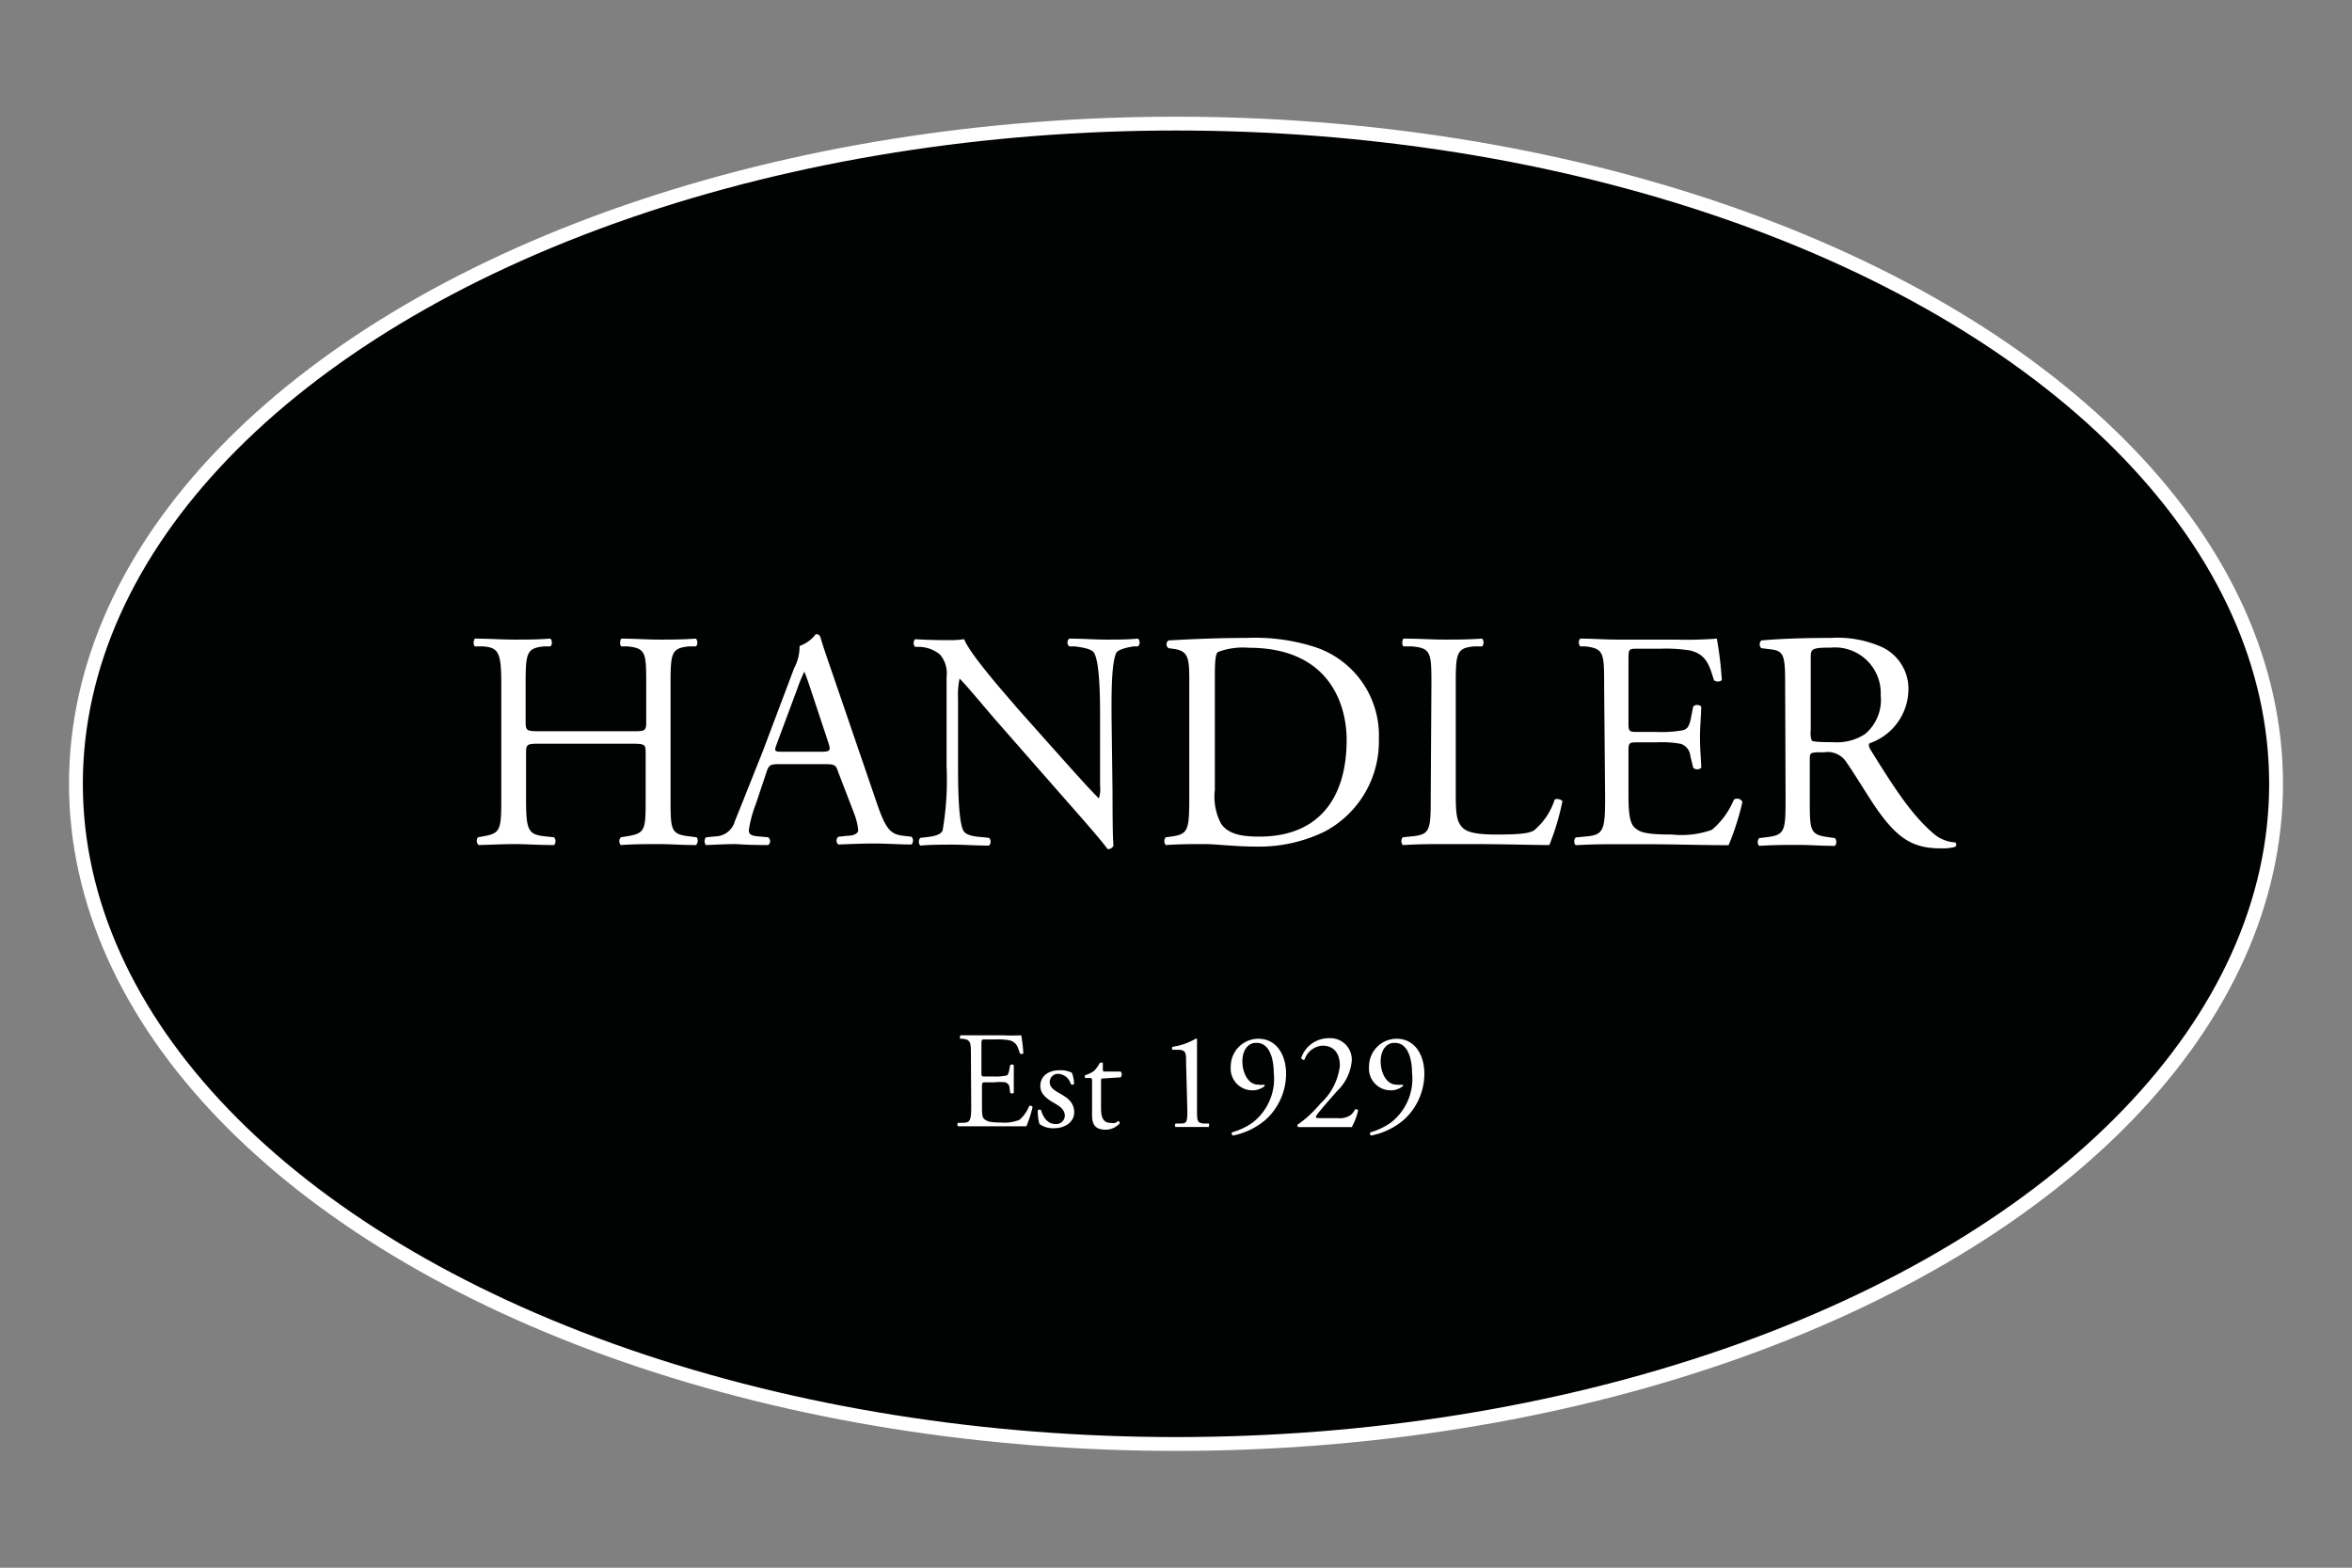 <svg id="Layer_1" data-name="Layer 1" xmlns="http://www.w3.org/2000/svg" viewBox="0 0 170.08 113.39"><rect x="0" y="0" width="170.08" height="113.39" fill="#808080" stroke="none"/><defs><style>.cls-1{fill:#fff;}.cls-2{fill:#010202;stroke:#fff;stroke-miterlimit:10;}.cls-3{isolation:isolate;}.cls-4{fill:none;}</style></defs><title>LOGO handler</title><path class="cls-1" d="M46.38,80.69c0-1,0-1.19-.61-1.26l-.16,0c-.06,0,0-.22,0-.25.43,0,.77,0,1.18,0h1.87a13.42,13.42,0,0,0,1.35,0,11.24,11.24,0,0,1,.16,1.33.2.2,0,0,1-.25,0c-.15-.47-.24-.82-.76-1a4.72,4.72,0,0,0-1-.06H47.5c-.3,0-.3,0-.3.4v2c0,.28,0,.28.33.28h.58a3.71,3.71,0,0,0,.85-.06c.12,0,.18-.1.23-.35l.08-.41a.2.2,0,0,1,.26,0c0,.24,0,.63,0,1s0,.74,0,1a.2.2,0,0,1-.26,0L49.18,83c0-.18-.1-.33-.3-.38a3.34,3.34,0,0,0-.77,0h-.58c-.3,0-.33,0-.33.27v1.41c0,.53,0,.87.19,1s.33.23,1.2.23a2.93,2.93,0,0,0,1.28-.15,2.51,2.51,0,0,0,.71-1,.18.18,0,0,1,.25.07,8.71,8.71,0,0,1-.45,1.39l-2.67,0h-.9l-1.36,0a.19.19,0,0,1,0-.25l.33,0c.57-.05.62-.2.62-1.25Z"/><path class="cls-1" d="M53.67,81.89a2.13,2.13,0,0,1,.17.81.17.17,0,0,1-.24,0,1,1,0,0,0-.88-.73.59.59,0,0,0-.64.61c0,.41.42.63.77.83.53.3,1,.64,1,1.35s-.7,1.14-1.44,1.14a1.66,1.66,0,0,1-1.07-.3,3,3,0,0,1-.12-1,.17.17,0,0,1,.23,0c.17.55.49,1,1.06,1A.62.62,0,0,0,53.2,85c0-.46-.4-.71-.77-.92-.58-.33-1-.68-1-1.23,0-.73.6-1.14,1.36-1.14A1.69,1.69,0,0,1,53.67,81.89Z"/><path class="cls-1" d="M56,82.27c-.17,0-.18,0-.18.24v1.87c0,.58.07,1.11.73,1.11a.76.76,0,0,0,.27,0c.09,0,.22-.14.25-.14s.12.11.09.17a1.34,1.34,0,0,1-1,.46c-.86,0-1-.48-1-1.08V82.56c0-.27,0-.29-.21-.29h-.28a.17.17,0,0,1,0-.21,2,2,0,0,0,.64-.31,2.48,2.48,0,0,0,.42-.59s.17,0,.21,0v.45c0,.18,0,.19.18.19h1.11a.31.31,0,0,1,0,.42Z"/><path class="cls-1" d="M61.94,81.17c0-.68,0-.9-.48-.94l-.48,0A.13.13,0,0,1,61,80a4.61,4.61,0,0,0,1.65-.58.09.09,0,0,1,.09,0c0,.18,0,.68,0,1.25v3.88c0,.77,0,.94.43,1l.42,0c.06.06,0,.22,0,.25l-1.19,0c-.36,0-.81,0-1.2,0-.07,0-.08-.19,0-.25l.41,0c.42,0,.43-.2.43-1Z"/><path class="cls-1" d="M66,81.07c0,.78.39,1.68,1.15,1.68a1.42,1.42,0,0,0,.43,0,.11.11,0,0,1,0,.12,1.4,1.4,0,0,1-.9.29,1.57,1.57,0,0,1-1.52-1.69,2,2,0,0,1,2.05-2c1.25,0,2,1.08,2,2.55a4.53,4.53,0,0,1-1.46,3.3,5.16,5.16,0,0,1-2.38,1.15.17.17,0,0,1-.06-.23,4.85,4.85,0,0,0,1.48-.7,4,4,0,0,0,1.53-3.6c0-.91-.26-2.17-1.22-2.17C66.49,79.69,66,80.18,66,81.07Z"/><path class="cls-1" d="M72.9,85.17a1.09,1.09,0,0,0,1.25-.63.2.2,0,0,1,.22.06,4.46,4.46,0,0,1-.46,1.22c-.4,0-.82,0-1.28,0H71.18c-.56,0-.89,0-1.11,0a.14.14,0,0,1-.07-.13s0-.07.11-.11a8.25,8.25,0,0,0,1.53-1.44,4.4,4.4,0,0,0,1.43-2.75c0-.91-.44-1.46-1.25-1.46a1.46,1.46,0,0,0-1.3,1,.16.16,0,0,1-.24-.13,2.1,2.1,0,0,1,2-1.41A1.55,1.55,0,0,1,73.93,81a3.48,3.48,0,0,1-1.06,2.2l-.61.7c-.82.94-.91,1.1-.91,1.16s.05.09.31.09Z"/><path class="cls-1" d="M76,81.07c0,.78.39,1.68,1.15,1.68a1.5,1.5,0,0,0,.44,0,.09.09,0,0,1,0,.12,1.38,1.38,0,0,1-.9.29,1.57,1.57,0,0,1-1.52-1.69,2,2,0,0,1,2.05-2c1.25,0,2,1.08,2,2.55a4.51,4.51,0,0,1-1.47,3.3,5.16,5.16,0,0,1-2.38,1.15.17.17,0,0,1-.06-.23,4.85,4.85,0,0,0,1.48-.7,4,4,0,0,0,1.54-3.6c0-.91-.26-2.17-1.23-2.17C76.49,79.69,76,80.18,76,81.07Z"/><ellipse id="Ellipse_26" data-name="Ellipse 26" class="cls-2" cx="85.04" cy="56.69" rx="79.55" ry="47.75"/><g id="HANDLER" class="cls-3"><g class="cls-3"><path class="cls-1" d="M39.17,53.79c-1.08,0-1.13,0-1.13.72v3.17c0,2.36.12,2.68,1.38,2.81l.65.07a.44.44,0,0,1,0,.56c-1.21,0-2-.07-2.85-.07s-1.74.05-2.61.07a.43.43,0,0,1-.05-.56l.38-.07c1.26-.22,1.31-.45,1.31-2.81v-8.1c0-2.36-.16-2.74-1.33-2.83l-.58,0c-.14-.09-.09-.49,0-.56,1.1,0,1.87.07,2.84.07s1.64,0,2.61-.07c.13.07.18.47,0,.56l-.43,0c-1.3.13-1.35.47-1.35,2.83v2.59c0,.7.05.72,1.13.72H45.6c1.08,0,1.13,0,1.13-.72V49.58c0-2.36,0-2.7-1.38-2.83l-.42,0c-.14-.09-.09-.49,0-.56,1,0,1.8.07,2.72.07s1.64,0,2.66-.07c.13.07.18.47,0,.56l-.47,0c-1.31.13-1.35.47-1.35,2.83v8.1c0,2.36,0,2.65,1.35,2.81l.54.07a.44.44,0,0,1-.05.56c-1.08,0-1.84-.07-2.72-.07s-1.73,0-2.72.07a.43.43,0,0,1,0-.56l.42-.07c1.38-.22,1.38-.45,1.38-2.81V54.51c0-.68,0-.72-1.13-.72Z"/><path class="cls-1" d="M60.61,55.83c-.16-.49-.25-.56-.92-.56h-3.4c-.56,0-.7.07-.85.54l-.79,2.36a8.67,8.67,0,0,0-.5,1.87c0,.27.12.41.66.45l.74.07a.35.35,0,0,1,0,.56c-.58,0-1.28,0-2.34-.07-.74,0-1.55.05-2.16.07a.44.44,0,0,1,0-.56l.74-.07a1.48,1.48,0,0,0,1.35-1.1c.41-1,1-2.5,2-5l2.29-6.07a3.3,3.3,0,0,0,.39-1.6,2.5,2.5,0,0,0,1.17-.85.3.3,0,0,1,.33.2c.3,1,.66,2,1,3l3.08,9c.66,1.93,1,2.27,1.92,2.38l.6.07a.43.43,0,0,1,0,.56c-.92,0-1.71-.07-2.72-.07s-1.93.05-2.58.07a.37.37,0,0,1,0-.56l.65-.07c.48,0,.79-.18.79-.4a4.59,4.59,0,0,0-.29-1.2Zm-4.45-2c-.19.52-.16.54.47.54h2.76c.66,0,.7-.09.5-.69L58.67,50c-.18-.54-.38-1.15-.51-1.42h0a13,13,0,0,0-.54,1.33Z"/><path class="cls-1" d="M80.45,57.23c0,.67,0,3.35.07,3.93a.41.41,0,0,1-.43.25c-.27-.38-.92-1.17-2.88-3.39L72,52.08c-.61-.7-2.13-2.54-2.61-3h0a5.75,5.75,0,0,0-.11,1.46v4.91c0,1.05,0,4,.4,4.65.14.25.59.39,1.15.43l.69.07a.4.4,0,0,1,0,.56c-1,0-1.8-.07-2.63-.07s-1.55,0-2.34.07a.42.42,0,0,1,0-.56l.61-.07c.52-.07.88-.2,1-.45a21.36,21.36,0,0,0,.29-4.63v-6.5a2.06,2.06,0,0,0-.49-1.62,2.45,2.45,0,0,0-1.4-.54l-.38,0a.4.4,0,0,1,0-.56c.94.07,2.13.07,2.54.07a6.5,6.5,0,0,0,1-.07c.45,1.15,3.11,4.12,3.85,5l2.18,2.45c1.55,1.73,2.66,3,3.71,4.07h0a2.24,2.24,0,0,0,.09-.94V51.85c0-1.05,0-4-.45-4.65-.14-.2-.5-.34-1.4-.45l-.38,0a.37.37,0,0,1,0-.56c1,0,1.79.07,2.65.07s1.55,0,2.32-.07a.39.39,0,0,1,0,.56l-.31,0c-.72.11-1.17.29-1.26.47-.39.81-.34,3.6-.34,4.63Z"/><path class="cls-1" d="M86,49.13c0-1.57-.11-2-1-2.18l-.5-.07a.34.34,0,0,1,0-.56c1.92-.11,3.74-.18,5.65-.18a14.09,14.09,0,0,1,5,.68,6.73,6.73,0,0,1,4.56,6.63,7.37,7.37,0,0,1-3.93,6.7,10.84,10.84,0,0,1-5,1.08c-1.44,0-2.88-.18-3.67-.18-.94,0-1.75,0-2.81.07a.43.43,0,0,1,0-.56l.51-.07C85.92,60.31,86,60,86,57.68Zm1.85,8a4.18,4.18,0,0,0,.45,2.45c.49.7,1.35.93,2.76.93,4.37,0,6.32-2.86,6.32-7,0-2.48-1.19-6.66-7.08-6.66a5.14,5.14,0,0,0-2.23.31c-.18.14-.22.7-.22,1.71Z"/><path class="cls-1" d="M103.51,49.58c0-2.36,0-2.72-1.46-2.83l-.56,0c-.14-.09-.09-.49,0-.56,1.26,0,2,.07,2.93.07s1.64,0,2.76-.07a.44.44,0,0,1,0,.56l-.54,0c-1.33.11-1.37.47-1.37,2.83v7.83c0,1.42.06,2,.47,2.43.25.25.67.52,2.45.52s2.39-.09,2.74-.3a4.81,4.81,0,0,0,1.49-2.22c.13-.12.56,0,.56.13a18.41,18.41,0,0,1-.94,3.15c-1.15,0-3.29-.07-5.6-.07h-2.07c-.95,0-1.67,0-2.93.07a.43.43,0,0,1,0-.56l.67-.07c1.31-.13,1.35-.45,1.35-2.81Z"/><path class="cls-1" d="M116,49.58c0-2.34,0-2.67-1.37-2.83l-.36,0a.44.44,0,0,1,0-.56c1,0,1.73.07,2.65.07h4.23a29.18,29.18,0,0,0,3-.07,26.26,26.26,0,0,1,.36,3,.45.45,0,0,1-.57,0c-.33-1.06-.54-1.85-1.71-2.14a11,11,0,0,0-2.18-.13h-1.62c-.67,0-.67,0-.67.89v4.5c0,.63.07.63.74.63h1.3a8.5,8.5,0,0,0,1.92-.13c.27-.09.42-.23.54-.79l.18-.92a.43.43,0,0,1,.58,0c0,.54-.09,1.42-.09,2.27s.09,1.67.09,2.16a.43.43,0,0,1-.58,0l-.21-.87a1,1,0,0,0-.69-.86,7.66,7.66,0,0,0-1.74-.11h-1.3c-.67,0-.74,0-.74.61V57.5c0,1.19.07,2,.43,2.34s.74.52,2.72.52a6.55,6.55,0,0,0,2.88-.34,5.68,5.68,0,0,0,1.59-2.18A.42.42,0,0,1,126,58a19.14,19.14,0,0,1-1,3.13c-2,0-4-.07-6-.07h-2c-1,0-1.73,0-3.06.07a.43.43,0,0,1,0-.56l.74-.07c1.28-.11,1.39-.45,1.39-2.81Z"/><path class="cls-1" d="M129.09,49.6c0-2.13-.06-2.51-1-2.63l-.72-.09a.38.38,0,0,1,0-.56c1.26-.11,2.81-.18,5-.18a7.89,7.89,0,0,1,3.76.68A3.33,3.33,0,0,1,138,50a4.15,4.15,0,0,1-2.81,3.76c-.11.14,0,.36.12.54,1.79,2.9,3,4.7,4.52,6a2.62,2.62,0,0,0,1.55.63.2.2,0,0,1,0,.32,3.4,3.4,0,0,1-1,.11c-1.91,0-3.06-.56-4.65-2.83-.59-.84-1.51-2.39-2.21-3.4a1.6,1.6,0,0,0-1.6-.72c-1,0-1.05,0-1.05.49v2.84c0,2.36,0,2.63,1.35,2.81l.47.07a.44.44,0,0,1,0,.56c-1,0-1.77-.07-2.67-.07s-1.76,0-2.81.07a.43.43,0,0,1,0-.56l.56-.07c1.31-.16,1.35-.45,1.35-2.81Zm1.85,3.22a1.68,1.68,0,0,0,.07.74c.06.07.4.12,1.55.12a3.71,3.71,0,0,0,2.31-.59A3.22,3.22,0,0,0,136,50.3a3.31,3.31,0,0,0-3.6-3.46c-1.39,0-1.46.09-1.46.72Z"/></g></g><rect id="Rectangle_245" data-name="Rectangle 245" class="cls-4" x="66.57" y="71.94" width="42.2" height="11.91"/><g id="Est_1929" data-name="Est 1929" class="cls-3"><g class="cls-3"><path class="cls-1" d="M70.21,76.39c0-1,0-1.19-.61-1.26l-.16,0c-.06,0,0-.22,0-.25.43,0,.77,0,1.18,0h1.88a13.42,13.42,0,0,0,1.35,0A11.24,11.24,0,0,1,74,76.19a.2.2,0,0,1-.25,0c-.15-.47-.24-.82-.76-.95a4.77,4.77,0,0,0-1-.06h-.72c-.3,0-.3,0-.3.4v2c0,.28,0,.28.33.28h.58a3.71,3.71,0,0,0,.85-.06c.12,0,.19-.1.24-.35l.08-.41a.2.2,0,0,1,.26,0c0,.24,0,.63,0,1s0,.74,0,1a.2.2,0,0,1-.26,0L73,78.66a.43.43,0,0,0-.31-.38,3.34,3.34,0,0,0-.77,0h-.58c-.3,0-.33,0-.33.27v1.41c0,.53,0,.87.19,1s.33.23,1.21.23A2.93,2.93,0,0,0,73.71,81a2.51,2.51,0,0,0,.71-1,.18.18,0,0,1,.25.07,8.71,8.71,0,0,1-.45,1.39l-2.68,0h-.9l-1.36,0a.19.19,0,0,1,0-.25l.33,0c.57,0,.62-.2.62-1.25Z"/><path class="cls-1" d="M77.51,77.59a2.34,2.34,0,0,1,.16.81.17.17,0,0,1-.24,0,1,1,0,0,0-.88-.73.59.59,0,0,0-.64.61c0,.41.42.63.77.83.53.3,1,.64,1,1.35s-.7,1.14-1.44,1.14a1.66,1.66,0,0,1-1.07-.3,3,3,0,0,1-.12-1,.17.17,0,0,1,.23,0c.17.55.49,1,1.06,1A.62.62,0,0,0,77,80.7c0-.46-.4-.71-.77-.92-.58-.33-1-.68-1-1.23,0-.73.6-1.14,1.36-1.14A1.77,1.77,0,0,1,77.51,77.59Z"/><path class="cls-1" d="M79.8,78c-.17,0-.18,0-.18.24v1.87c0,.58.07,1.11.73,1.11a.76.76,0,0,0,.27,0c.09,0,.22-.14.25-.14s.12.11.1.17a1.38,1.38,0,0,1-1,.46c-.86,0-1-.48-1-1.08V78.26c0-.27,0-.29-.21-.29h-.28a.18.18,0,0,1,0-.21,2,2,0,0,0,.64-.31,2.48,2.48,0,0,0,.42-.59s.17,0,.21,0v.45c0,.18,0,.19.18.19h1.11a.32.32,0,0,1,0,.42Z"/><path class="cls-1" d="M85.77,76.87c0-.68,0-.9-.48-.94l-.48,0a.13.13,0,0,1,0-.22,4.61,4.61,0,0,0,1.65-.58.12.12,0,0,1,.1,0c0,.18,0,.68,0,1.25v3.88c0,.77,0,.94.43,1l.42,0c.06.06,0,.22,0,.25-.39,0-.84,0-1.19,0s-.81,0-1.2,0c-.07,0-.08-.19,0-.25l.41,0c.42,0,.43-.2.43-1Z"/><path class="cls-1" d="M89.84,76.77c0,.78.39,1.68,1.15,1.68a1.5,1.5,0,0,0,.44,0,.09.09,0,0,1,0,.12,1.38,1.38,0,0,1-.9.29A1.57,1.57,0,0,1,89,77.13a2,2,0,0,1,2-2c1.25,0,2,1.08,2,2.55a4.51,4.51,0,0,1-1.47,3.3,5.16,5.16,0,0,1-2.38,1.15.17.17,0,0,1-.06-.23,4.85,4.85,0,0,0,1.48-.7,4,4,0,0,0,1.54-3.6c0-.91-.26-2.17-1.23-2.17C90.32,75.39,89.84,75.88,89.84,76.77Z"/><path class="cls-1" d="M96.73,80.87a1.41,1.41,0,0,0,.94-.22,1.34,1.34,0,0,0,.32-.41.2.2,0,0,1,.22.06,4.46,4.46,0,0,1-.46,1.22c-.41,0-.83,0-1.29,0H95c-.56,0-.89,0-1.11,0a.14.14,0,0,1-.07-.13s0-.07.11-.11a8.25,8.25,0,0,0,1.53-1.44,4.4,4.4,0,0,0,1.43-2.75c0-.91-.44-1.46-1.25-1.46a1.46,1.46,0,0,0-1.3,1,.16.16,0,0,1-.24-.13,2.1,2.1,0,0,1,2-1.41,1.55,1.55,0,0,1,1.65,1.63,3.45,3.45,0,0,1-1.07,2.2l-.61.7c-.82.94-.91,1.1-.91,1.16s0,.09.31.09Z"/><path class="cls-1" d="M99.84,76.77c0,.78.39,1.68,1.15,1.68a1.5,1.5,0,0,0,.44,0,.09.09,0,0,1,0,.12,1.38,1.38,0,0,1-.9.29A1.57,1.57,0,0,1,99,77.13a2,2,0,0,1,2-2c1.25,0,2,1.08,2,2.55a4.51,4.51,0,0,1-1.47,3.3,5.16,5.16,0,0,1-2.38,1.15.17.17,0,0,1-.06-.23,4.85,4.85,0,0,0,1.48-.7,4,4,0,0,0,1.54-3.6c0-.91-.26-2.17-1.23-2.17C100.32,75.39,99.84,75.88,99.84,76.77Z"/></g></g></svg>
